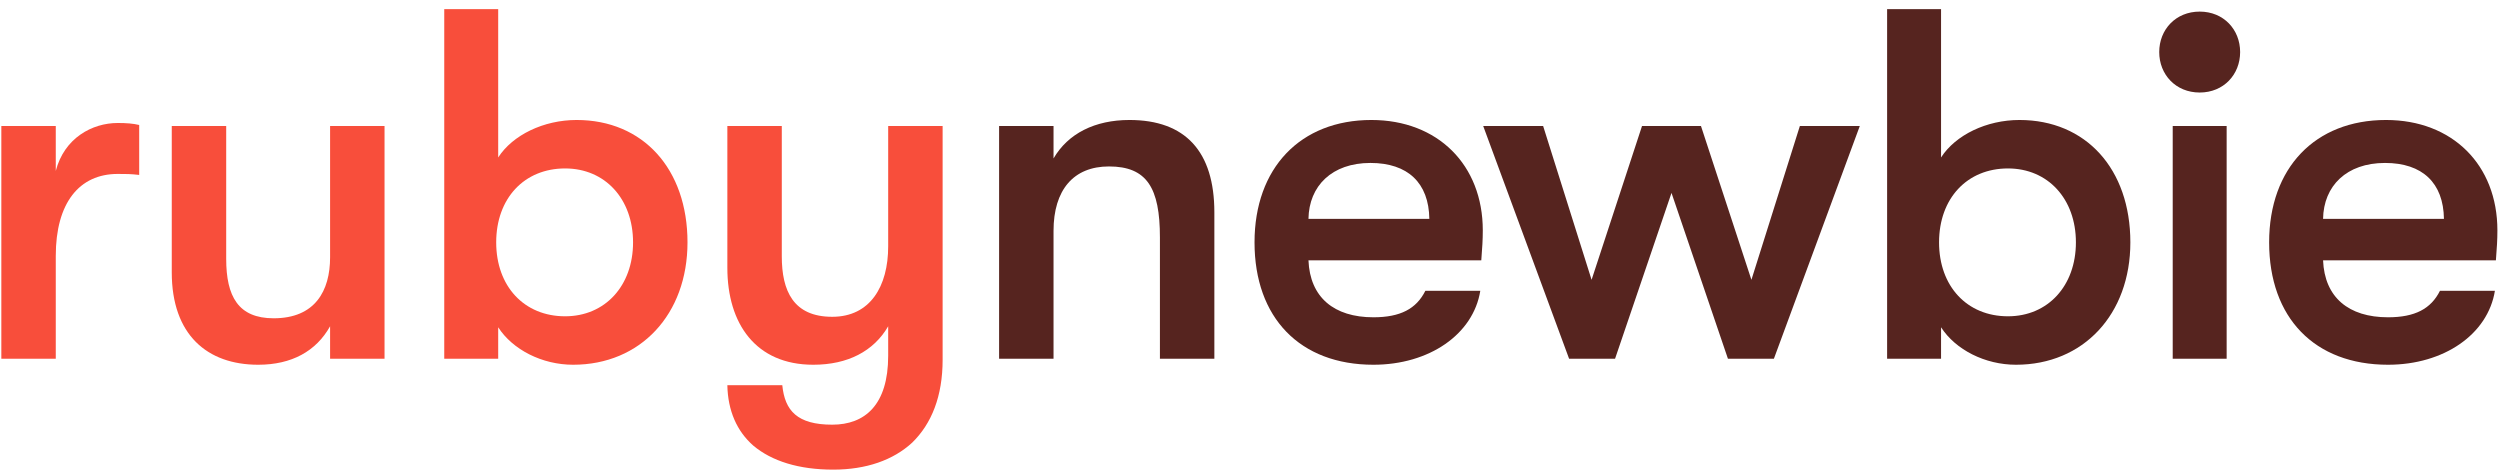 <svg width="223" height="42" viewBox="0 0 223 42" fill="none" xmlns="http://www.w3.org/2000/svg">
<path d="M93.975 32V20.594C93.975 16.941 95.757 14.847 98.92 14.847C102.307 14.847 103.465 16.763 103.465 21.174V32H108.321V18.946C108.321 13.51 105.737 10.703 100.747 10.703C97.673 10.703 95.267 11.906 93.975 14.134V11.238H89.119V32H93.975Z" fill="#56241F"/>
<path d="M132.265 20.55C132.265 14.713 128.255 10.703 122.329 10.703C116.003 10.703 111.904 14.98 111.904 21.619C111.904 28.347 115.958 32.535 122.507 32.535C127.497 32.535 131.418 29.817 132.042 25.941H127.141C126.339 27.545 124.913 28.302 122.507 28.302C118.988 28.302 116.849 26.52 116.715 23.223H132.131C132.22 22.065 132.265 21.396 132.265 20.55ZM116.715 19.525C116.76 16.584 118.809 14.535 122.24 14.535C125.582 14.535 127.453 16.317 127.497 19.525H116.715Z" fill="#56241F"/>
<path d="M144.063 32L149.098 17.208L154.132 32H158.231L165.894 11.238H160.548L156.226 24.96L151.726 11.238H146.469L141.969 24.96L137.647 11.238H132.301L139.964 32H144.063Z" fill="#56241F"/>
<path d="M180.137 10.703C177.196 10.703 174.434 12.04 173.142 14.045V0.812H168.33V32H173.142V29.193C174.434 31.198 177.063 32.535 179.825 32.535C185.84 32.535 190.028 28.035 190.028 21.619C190.028 15.07 186.062 10.703 180.137 10.703ZM179.112 28.213C175.459 28.213 172.964 25.54 172.964 21.619C172.964 17.698 175.459 15.025 179.112 15.025C182.676 15.025 185.171 17.743 185.171 21.619C185.171 25.495 182.676 28.213 179.112 28.213Z" fill="#56241F"/>
<path d="M196.212 8.253C198.35 8.253 199.82 6.649 199.82 4.644C199.82 2.639 198.35 1.035 196.212 1.035C194.073 1.035 192.603 2.639 192.603 4.644C192.603 6.649 194.073 8.253 196.212 8.253ZM198.617 32V11.238H193.806V32H198.617Z" fill="#56241F"/>
<path d="M222.768 20.55C222.768 14.713 218.758 10.703 212.832 10.703C206.506 10.703 202.407 14.98 202.407 21.619C202.407 28.347 206.461 32.535 213.01 32.535C218 32.535 221.921 29.817 222.545 25.941H217.644C216.842 27.545 215.416 28.302 213.01 28.302C209.491 28.302 207.352 26.52 207.218 23.223H222.634C222.723 22.065 222.768 21.396 222.768 20.55ZM207.218 19.525C207.263 16.584 209.312 14.535 212.743 14.535C216.085 14.535 217.956 16.317 218 19.525H207.218Z" fill="#56241F"/>
<path d="M4.975 32V22.822C4.975 18.099 7.069 15.515 10.5 15.515C11.257 15.515 11.658 15.515 12.416 15.604V11.149C11.881 11.015 11.257 10.971 10.5 10.971C8.228 10.971 5.733 12.307 4.975 15.248V11.238H0.119V32H4.975Z" fill="#F84E3B"/>
<path d="M23.029 32.535C26.014 32.535 28.197 31.332 29.444 29.104V32H34.301V11.238H29.444V22.956C29.444 25.941 28.108 28.391 24.41 28.391C21.247 28.391 20.177 26.431 20.177 23.089V11.238H15.321V24.292C15.321 29.861 18.484 32.535 23.029 32.535Z" fill="#F84E3B"/>
<path d="M51.434 10.703C48.493 10.703 45.731 12.04 44.439 14.045V0.812H39.627V32H44.439V29.193C45.731 31.198 48.359 32.535 51.122 32.535C57.137 32.535 61.325 28.035 61.325 21.619C61.325 15.07 57.359 10.703 51.434 10.703ZM50.409 28.213C46.756 28.213 44.261 25.54 44.261 21.619C44.261 17.698 46.756 15.025 50.409 15.025C53.973 15.025 56.468 17.743 56.468 21.619C56.468 25.495 53.973 28.213 50.409 28.213Z" fill="#F84E3B"/>
<path d="M79.226 21.976C79.226 25.54 77.622 28.258 74.236 28.258C70.761 28.258 69.736 25.941 69.736 22.866V11.238H64.88V23.891C64.88 28.881 67.419 32.535 72.543 32.535C75.617 32.535 77.934 31.332 79.226 29.104V31.733C79.226 36.144 77.132 37.881 74.236 37.881C71.117 37.881 70.004 36.634 69.781 34.361H64.88C64.924 36.634 65.726 38.46 67.197 39.752C68.845 41.133 71.251 41.891 74.325 41.891C77.266 41.891 79.672 41.044 81.365 39.485C83.102 37.792 84.082 35.342 84.082 32.089V11.238H79.226V21.976Z" fill="#F84E3B"/>
</svg>
